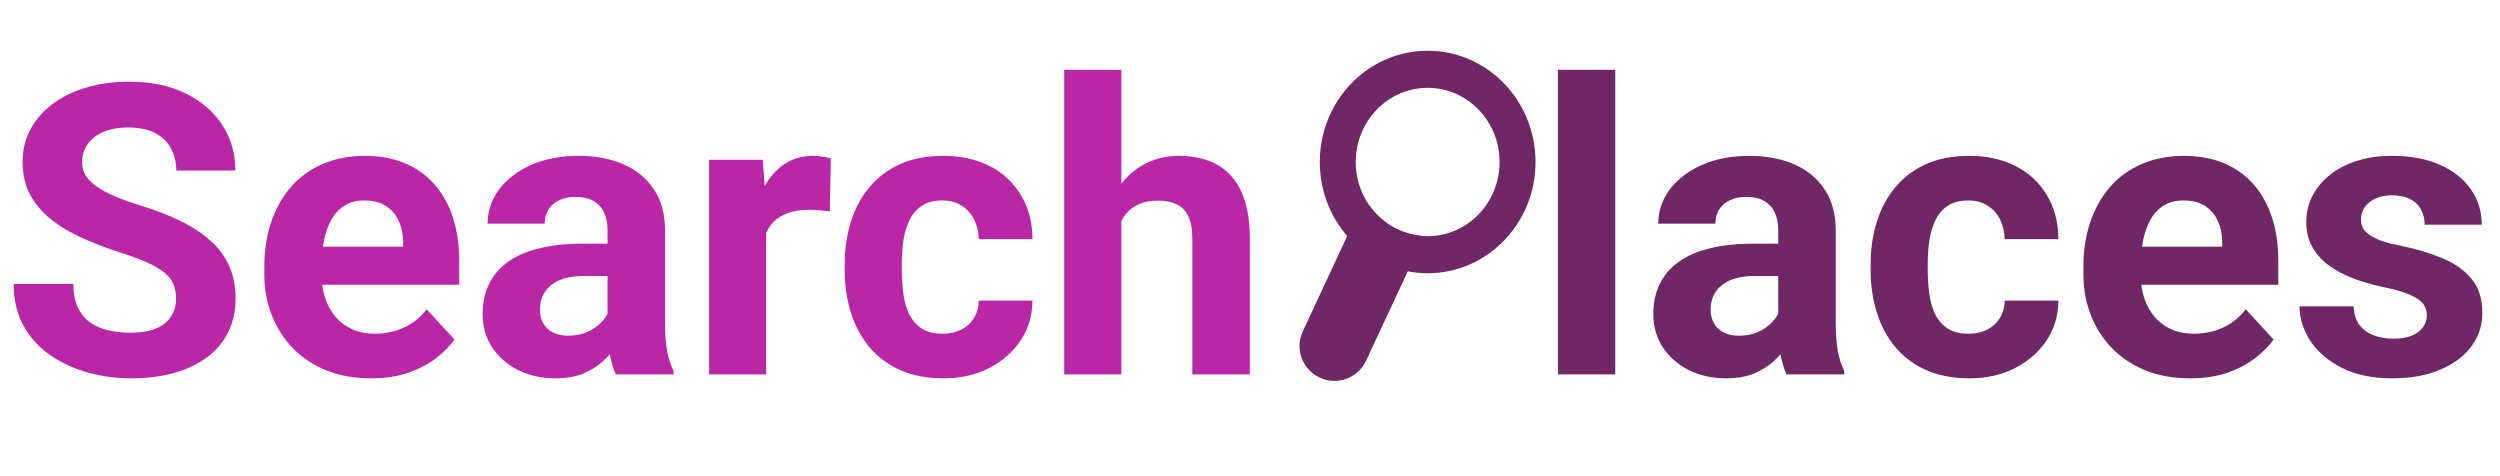 <svg width="394" height="75" viewBox="0 0 394 75" fill="none" xmlns="http://www.w3.org/2000/svg">
<g clip-path="url(#clip0_1_2)">
<path d="M27.75 47.094C27.75 46.281 27.625 45.552 27.375 44.906C27.146 44.24 26.708 43.635 26.062 43.094C25.417 42.531 24.51 41.979 23.344 41.438C22.177 40.896 20.667 40.333 18.812 39.75C16.75 39.083 14.792 38.333 12.938 37.5C11.104 36.667 9.479 35.698 8.062 34.594C6.667 33.469 5.562 32.167 4.75 30.688C3.958 29.208 3.562 27.49 3.562 25.531C3.562 23.635 3.979 21.917 4.812 20.375C5.646 18.812 6.812 17.479 8.312 16.375C9.812 15.25 11.583 14.385 13.625 13.781C15.688 13.177 17.948 12.875 20.406 12.875C23.76 12.875 26.688 13.479 29.188 14.688C31.688 15.896 33.625 17.552 35 19.656C36.396 21.76 37.094 24.167 37.094 26.875H27.781C27.781 25.542 27.5 24.375 26.938 23.375C26.396 22.354 25.562 21.552 24.438 20.969C23.333 20.385 21.938 20.094 20.25 20.094C18.625 20.094 17.271 20.344 16.188 20.844C15.104 21.323 14.292 21.979 13.75 22.812C13.208 23.625 12.938 24.542 12.938 25.562C12.938 26.333 13.125 27.031 13.5 27.656C13.896 28.281 14.479 28.865 15.25 29.406C16.021 29.948 16.969 30.458 18.094 30.938C19.219 31.417 20.521 31.885 22 32.344C24.479 33.094 26.656 33.938 28.531 34.875C30.427 35.812 32.01 36.865 33.281 38.031C34.552 39.198 35.51 40.521 36.156 42C36.802 43.479 37.125 45.156 37.125 47.031C37.125 49.01 36.74 50.781 35.969 52.344C35.198 53.906 34.083 55.229 32.625 56.312C31.167 57.396 29.427 58.219 27.406 58.781C25.385 59.344 23.125 59.625 20.625 59.625C18.375 59.625 16.156 59.333 13.969 58.75C11.781 58.146 9.792 57.24 8 56.031C6.229 54.823 4.812 53.281 3.75 51.406C2.688 49.531 2.156 47.312 2.156 44.75H11.562C11.562 46.167 11.781 47.365 12.219 48.344C12.656 49.323 13.271 50.115 14.062 50.719C14.875 51.323 15.833 51.76 16.938 52.031C18.062 52.302 19.292 52.438 20.625 52.438C22.25 52.438 23.583 52.208 24.625 51.75C25.688 51.292 26.469 50.656 26.969 49.844C27.49 49.031 27.75 48.115 27.75 47.094ZM58.5 59.625C55.875 59.625 53.521 59.208 51.438 58.375C49.354 57.521 47.583 56.344 46.125 54.844C44.688 53.344 43.583 51.604 42.812 49.625C42.042 47.625 41.656 45.5 41.656 43.25V42C41.656 39.438 42.021 37.094 42.75 34.969C43.479 32.844 44.521 31 45.875 29.438C47.25 27.875 48.917 26.677 50.875 25.844C52.833 24.99 55.042 24.562 57.5 24.562C59.896 24.562 62.021 24.958 63.875 25.75C65.729 26.542 67.281 27.667 68.531 29.125C69.802 30.583 70.76 32.333 71.406 34.375C72.052 36.396 72.375 38.646 72.375 41.125V44.875H45.5V38.875H63.531V38.188C63.531 36.938 63.302 35.823 62.844 34.844C62.406 33.844 61.74 33.052 60.844 32.469C59.948 31.885 58.802 31.594 57.406 31.594C56.219 31.594 55.198 31.854 54.344 32.375C53.49 32.896 52.792 33.625 52.25 34.562C51.729 35.5 51.333 36.604 51.062 37.875C50.812 39.125 50.688 40.5 50.688 42V43.25C50.688 44.604 50.875 45.854 51.25 47C51.646 48.146 52.198 49.135 52.906 49.969C53.635 50.802 54.51 51.448 55.531 51.906C56.573 52.365 57.75 52.594 59.062 52.594C60.688 52.594 62.198 52.281 63.594 51.656C65.01 51.01 66.229 50.042 67.25 48.75L71.625 53.5C70.917 54.521 69.948 55.5 68.719 56.438C67.51 57.375 66.052 58.146 64.344 58.75C62.635 59.333 60.688 59.625 58.5 59.625ZM95.75 51.375V36.312C95.75 35.229 95.573 34.302 95.219 33.531C94.865 32.74 94.312 32.125 93.562 31.688C92.833 31.25 91.885 31.031 90.719 31.031C89.719 31.031 88.854 31.208 88.125 31.562C87.396 31.896 86.833 32.385 86.438 33.031C86.042 33.656 85.844 34.396 85.844 35.25H76.844C76.844 33.812 77.177 32.448 77.844 31.156C78.51 29.865 79.479 28.729 80.75 27.75C82.021 26.75 83.531 25.969 85.281 25.406C87.052 24.844 89.031 24.562 91.219 24.562C93.844 24.562 96.177 25 98.219 25.875C100.26 26.75 101.865 28.062 103.031 29.812C104.219 31.562 104.812 33.75 104.812 36.375V50.844C104.812 52.698 104.927 54.219 105.156 55.406C105.385 56.573 105.719 57.594 106.156 58.469V59H97.062C96.625 58.083 96.292 56.938 96.062 55.562C95.854 54.167 95.75 52.771 95.75 51.375ZM96.938 38.406L97 43.5H91.969C90.781 43.5 89.75 43.635 88.875 43.906C88 44.177 87.281 44.562 86.719 45.062C86.156 45.542 85.74 46.104 85.469 46.75C85.219 47.396 85.094 48.104 85.094 48.875C85.094 49.646 85.271 50.344 85.625 50.969C85.979 51.573 86.49 52.052 87.156 52.406C87.823 52.74 88.604 52.906 89.5 52.906C90.854 52.906 92.031 52.635 93.031 52.094C94.031 51.552 94.802 50.885 95.344 50.094C95.906 49.302 96.198 48.552 96.219 47.844L98.594 51.656C98.26 52.51 97.802 53.396 97.219 54.312C96.656 55.229 95.938 56.094 95.062 56.906C94.188 57.698 93.135 58.354 91.906 58.875C90.677 59.375 89.219 59.625 87.531 59.625C85.385 59.625 83.438 59.198 81.688 58.344C79.958 57.469 78.583 56.271 77.562 54.75C76.562 53.208 76.062 51.458 76.062 49.5C76.062 47.729 76.396 46.156 77.062 44.781C77.729 43.406 78.708 42.25 80 41.312C81.312 40.354 82.948 39.635 84.906 39.156C86.865 38.656 89.135 38.406 91.719 38.406H96.938ZM120.75 32.562V59H111.75V25.188H120.219L120.75 32.562ZM130.938 24.969L130.781 33.312C130.344 33.25 129.812 33.198 129.188 33.156C128.583 33.094 128.031 33.062 127.531 33.062C126.26 33.062 125.156 33.229 124.219 33.562C123.302 33.875 122.531 34.344 121.906 34.969C121.302 35.594 120.844 36.354 120.531 37.25C120.24 38.146 120.073 39.167 120.031 40.312L118.219 39.75C118.219 37.562 118.438 35.552 118.875 33.719C119.312 31.865 119.948 30.25 120.781 28.875C121.635 27.5 122.677 26.438 123.906 25.688C125.135 24.938 126.542 24.562 128.125 24.562C128.625 24.562 129.135 24.604 129.656 24.688C130.177 24.75 130.604 24.844 130.938 24.969ZM148.531 52.594C149.635 52.594 150.615 52.385 151.469 51.969C152.323 51.531 152.99 50.927 153.469 50.156C153.969 49.365 154.229 48.438 154.25 47.375H162.719C162.698 49.75 162.062 51.865 160.812 53.719C159.562 55.552 157.885 57 155.781 58.062C153.677 59.104 151.323 59.625 148.719 59.625C146.094 59.625 143.802 59.188 141.844 58.312C139.906 57.438 138.292 56.229 137 54.688C135.708 53.125 134.74 51.312 134.094 49.25C133.448 47.167 133.125 44.938 133.125 42.562V41.656C133.125 39.26 133.448 37.031 134.094 34.969C134.74 32.885 135.708 31.073 137 29.531C138.292 27.969 139.906 26.75 141.844 25.875C143.781 25 146.052 24.562 148.656 24.562C151.427 24.562 153.854 25.094 155.938 26.156C158.042 27.219 159.688 28.74 160.875 30.719C162.083 32.677 162.698 35 162.719 37.688H154.25C154.229 36.562 153.99 35.542 153.531 34.625C153.094 33.708 152.448 32.979 151.594 32.438C150.76 31.875 149.729 31.594 148.5 31.594C147.188 31.594 146.115 31.875 145.281 32.438C144.448 32.979 143.802 33.729 143.344 34.688C142.885 35.625 142.562 36.698 142.375 37.906C142.208 39.094 142.125 40.344 142.125 41.656V42.562C142.125 43.875 142.208 45.135 142.375 46.344C142.542 47.552 142.854 48.625 143.312 49.562C143.792 50.5 144.448 51.24 145.281 51.781C146.115 52.323 147.198 52.594 148.531 52.594ZM176.719 11V59H167.719V11H176.719ZM175.438 40.906H172.969C172.99 38.552 173.302 36.385 173.906 34.406C174.51 32.406 175.375 30.677 176.5 29.219C177.625 27.74 178.969 26.594 180.531 25.781C182.115 24.969 183.865 24.562 185.781 24.562C187.448 24.562 188.958 24.802 190.312 25.281C191.688 25.74 192.865 26.49 193.844 27.531C194.844 28.552 195.615 29.896 196.156 31.562C196.698 33.229 196.969 35.25 196.969 37.625V59H187.906V37.562C187.906 36.062 187.688 34.885 187.25 34.031C186.833 33.156 186.219 32.542 185.406 32.188C184.615 31.812 183.635 31.625 182.469 31.625C181.177 31.625 180.073 31.865 179.156 32.344C178.26 32.823 177.542 33.49 177 34.344C176.458 35.177 176.062 36.156 175.812 37.281C175.562 38.406 175.438 39.615 175.438 40.906Z" fill="#BA27A6"/>
<path d="M254.562 11V59H245.531V11H254.562ZM280.25 51.375V36.312C280.25 35.229 280.073 34.302 279.719 33.531C279.365 32.74 278.812 32.125 278.062 31.688C277.333 31.25 276.385 31.031 275.219 31.031C274.219 31.031 273.354 31.208 272.625 31.562C271.896 31.896 271.333 32.385 270.938 33.031C270.542 33.656 270.344 34.396 270.344 35.25H261.344C261.344 33.812 261.677 32.448 262.344 31.156C263.01 29.865 263.979 28.729 265.25 27.75C266.521 26.75 268.031 25.969 269.781 25.406C271.552 24.844 273.531 24.562 275.719 24.562C278.344 24.562 280.677 25 282.719 25.875C284.76 26.75 286.365 28.062 287.531 29.812C288.719 31.562 289.312 33.75 289.312 36.375V50.844C289.312 52.698 289.427 54.219 289.656 55.406C289.885 56.573 290.219 57.594 290.656 58.469V59H281.562C281.125 58.083 280.792 56.938 280.562 55.562C280.354 54.167 280.25 52.771 280.25 51.375ZM281.438 38.406L281.5 43.5H276.469C275.281 43.5 274.25 43.635 273.375 43.906C272.5 44.177 271.781 44.562 271.219 45.062C270.656 45.542 270.24 46.104 269.969 46.75C269.719 47.396 269.594 48.104 269.594 48.875C269.594 49.646 269.771 50.344 270.125 50.969C270.479 51.573 270.99 52.052 271.656 52.406C272.323 52.74 273.104 52.906 274 52.906C275.354 52.906 276.531 52.635 277.531 52.094C278.531 51.552 279.302 50.885 279.844 50.094C280.406 49.302 280.698 48.552 280.719 47.844L283.094 51.656C282.76 52.51 282.302 53.396 281.719 54.312C281.156 55.229 280.438 56.094 279.562 56.906C278.688 57.698 277.635 58.354 276.406 58.875C275.177 59.375 273.719 59.625 272.031 59.625C269.885 59.625 267.938 59.198 266.188 58.344C264.458 57.469 263.083 56.271 262.062 54.75C261.062 53.208 260.562 51.458 260.562 49.5C260.562 47.729 260.896 46.156 261.562 44.781C262.229 43.406 263.208 42.25 264.5 41.312C265.812 40.354 267.448 39.635 269.406 39.156C271.365 38.656 273.635 38.406 276.219 38.406H281.438ZM310.219 52.594C311.323 52.594 312.302 52.385 313.156 51.969C314.01 51.531 314.677 50.927 315.156 50.156C315.656 49.365 315.917 48.438 315.938 47.375H324.406C324.385 49.75 323.75 51.865 322.5 53.719C321.25 55.552 319.573 57 317.469 58.062C315.365 59.104 313.01 59.625 310.406 59.625C307.781 59.625 305.49 59.188 303.531 58.312C301.594 57.438 299.979 56.229 298.688 54.688C297.396 53.125 296.427 51.312 295.781 49.25C295.135 47.167 294.812 44.938 294.812 42.562V41.656C294.812 39.26 295.135 37.031 295.781 34.969C296.427 32.885 297.396 31.073 298.688 29.531C299.979 27.969 301.594 26.75 303.531 25.875C305.469 25 307.74 24.562 310.344 24.562C313.115 24.562 315.542 25.094 317.625 26.156C319.729 27.219 321.375 28.74 322.562 30.719C323.771 32.677 324.385 35 324.406 37.688H315.938C315.917 36.562 315.677 35.542 315.219 34.625C314.781 33.708 314.135 32.979 313.281 32.438C312.448 31.875 311.417 31.594 310.188 31.594C308.875 31.594 307.802 31.875 306.969 32.438C306.135 32.979 305.49 33.729 305.031 34.688C304.573 35.625 304.25 36.698 304.062 37.906C303.896 39.094 303.812 40.344 303.812 41.656V42.562C303.812 43.875 303.896 45.135 304.062 46.344C304.229 47.552 304.542 48.625 305 49.562C305.479 50.5 306.135 51.24 306.969 51.781C307.802 52.323 308.885 52.594 310.219 52.594ZM345.188 59.625C342.562 59.625 340.208 59.208 338.125 58.375C336.042 57.521 334.271 56.344 332.812 54.844C331.375 53.344 330.271 51.604 329.5 49.625C328.729 47.625 328.344 45.5 328.344 43.25V42C328.344 39.438 328.708 37.094 329.438 34.969C330.167 32.844 331.208 31 332.562 29.438C333.938 27.875 335.604 26.677 337.562 25.844C339.521 24.99 341.729 24.562 344.188 24.562C346.583 24.562 348.708 24.958 350.562 25.75C352.417 26.542 353.969 27.667 355.219 29.125C356.49 30.583 357.448 32.333 358.094 34.375C358.74 36.396 359.062 38.646 359.062 41.125V44.875H332.188V38.875H350.219V38.188C350.219 36.938 349.99 35.823 349.531 34.844C349.094 33.844 348.427 33.052 347.531 32.469C346.635 31.885 345.49 31.594 344.094 31.594C342.906 31.594 341.885 31.854 341.031 32.375C340.177 32.896 339.479 33.625 338.938 34.562C338.417 35.5 338.021 36.604 337.75 37.875C337.5 39.125 337.375 40.5 337.375 42V43.25C337.375 44.604 337.562 45.854 337.938 47C338.333 48.146 338.885 49.135 339.594 49.969C340.323 50.802 341.198 51.448 342.219 51.906C343.26 52.365 344.438 52.594 345.75 52.594C347.375 52.594 348.885 52.281 350.281 51.656C351.698 51.01 352.917 50.042 353.938 48.75L358.312 53.5C357.604 54.521 356.635 55.5 355.406 56.438C354.198 57.375 352.74 58.146 351.031 58.75C349.323 59.333 347.375 59.625 345.188 59.625ZM382.469 49.656C382.469 49.01 382.281 48.427 381.906 47.906C381.531 47.385 380.833 46.906 379.812 46.469C378.812 46.01 377.365 45.594 375.469 45.219C373.76 44.844 372.167 44.375 370.688 43.812C369.229 43.229 367.958 42.531 366.875 41.719C365.812 40.906 364.979 39.948 364.375 38.844C363.771 37.719 363.469 36.438 363.469 35C363.469 33.583 363.771 32.25 364.375 31C365 29.75 365.885 28.646 367.031 27.688C368.198 26.708 369.615 25.948 371.281 25.406C372.969 24.844 374.865 24.562 376.969 24.562C379.906 24.562 382.427 25.031 384.531 25.969C386.656 26.906 388.281 28.198 389.406 29.844C390.552 31.469 391.125 33.323 391.125 35.406H382.125C382.125 34.531 381.938 33.75 381.562 33.062C381.208 32.354 380.646 31.802 379.875 31.406C379.125 30.99 378.146 30.781 376.938 30.781C375.938 30.781 375.073 30.958 374.344 31.312C373.615 31.646 373.052 32.104 372.656 32.688C372.281 33.25 372.094 33.875 372.094 34.562C372.094 35.083 372.198 35.552 372.406 35.969C372.635 36.365 373 36.729 373.5 37.062C374 37.396 374.646 37.708 375.438 38C376.25 38.271 377.25 38.521 378.438 38.75C380.875 39.25 383.052 39.906 384.969 40.719C386.885 41.51 388.406 42.594 389.531 43.969C390.656 45.323 391.219 47.104 391.219 49.312C391.219 50.812 390.885 52.188 390.219 53.438C389.552 54.688 388.594 55.781 387.344 56.719C386.094 57.635 384.594 58.354 382.844 58.875C381.115 59.375 379.167 59.625 377 59.625C373.854 59.625 371.188 59.062 369 57.938C366.833 56.812 365.188 55.385 364.062 53.656C362.958 51.906 362.406 50.115 362.406 48.281H370.938C370.979 49.51 371.292 50.5 371.875 51.25C372.479 52 373.24 52.542 374.156 52.875C375.094 53.208 376.104 53.375 377.188 53.375C378.354 53.375 379.323 53.219 380.094 52.906C380.865 52.573 381.448 52.135 381.844 51.594C382.26 51.031 382.469 50.385 382.469 49.656Z" fill="#702766"/>
<path fill-rule="evenodd" clip-rule="evenodd" d="M223.838 37.158C220.553 36.813 217.683 35.021 215.837 32.411C214.783 32.948 213.893 33.829 213.354 34.985L205.324 52.205C204.041 54.958 205.232 58.23 207.985 59.514C210.738 60.797 214.01 59.606 215.294 56.853L223.324 39.633C223.697 38.832 223.861 37.986 223.838 37.158Z" fill="#702766"/>
<path fill-rule="evenodd" clip-rule="evenodd" d="M225 43.062C234.389 43.062 242 35.214 242 25.531C242 15.849 234.389 8 225 8C215.611 8 208 15.849 208 25.531C208 35.214 215.611 43.062 225 43.062ZM225 37.219C231.259 37.219 236.333 31.986 236.333 25.531C236.333 19.076 231.259 13.844 225 13.844C218.741 13.844 213.667 19.076 213.667 25.531C213.667 31.986 218.741 37.219 225 37.219Z" fill="#702766"/>
</g>
<defs>
<clipPath id="clip0_1_2">
<rect width="394" height="75" fill="white"/>
</clipPath>
</defs>
</svg>
